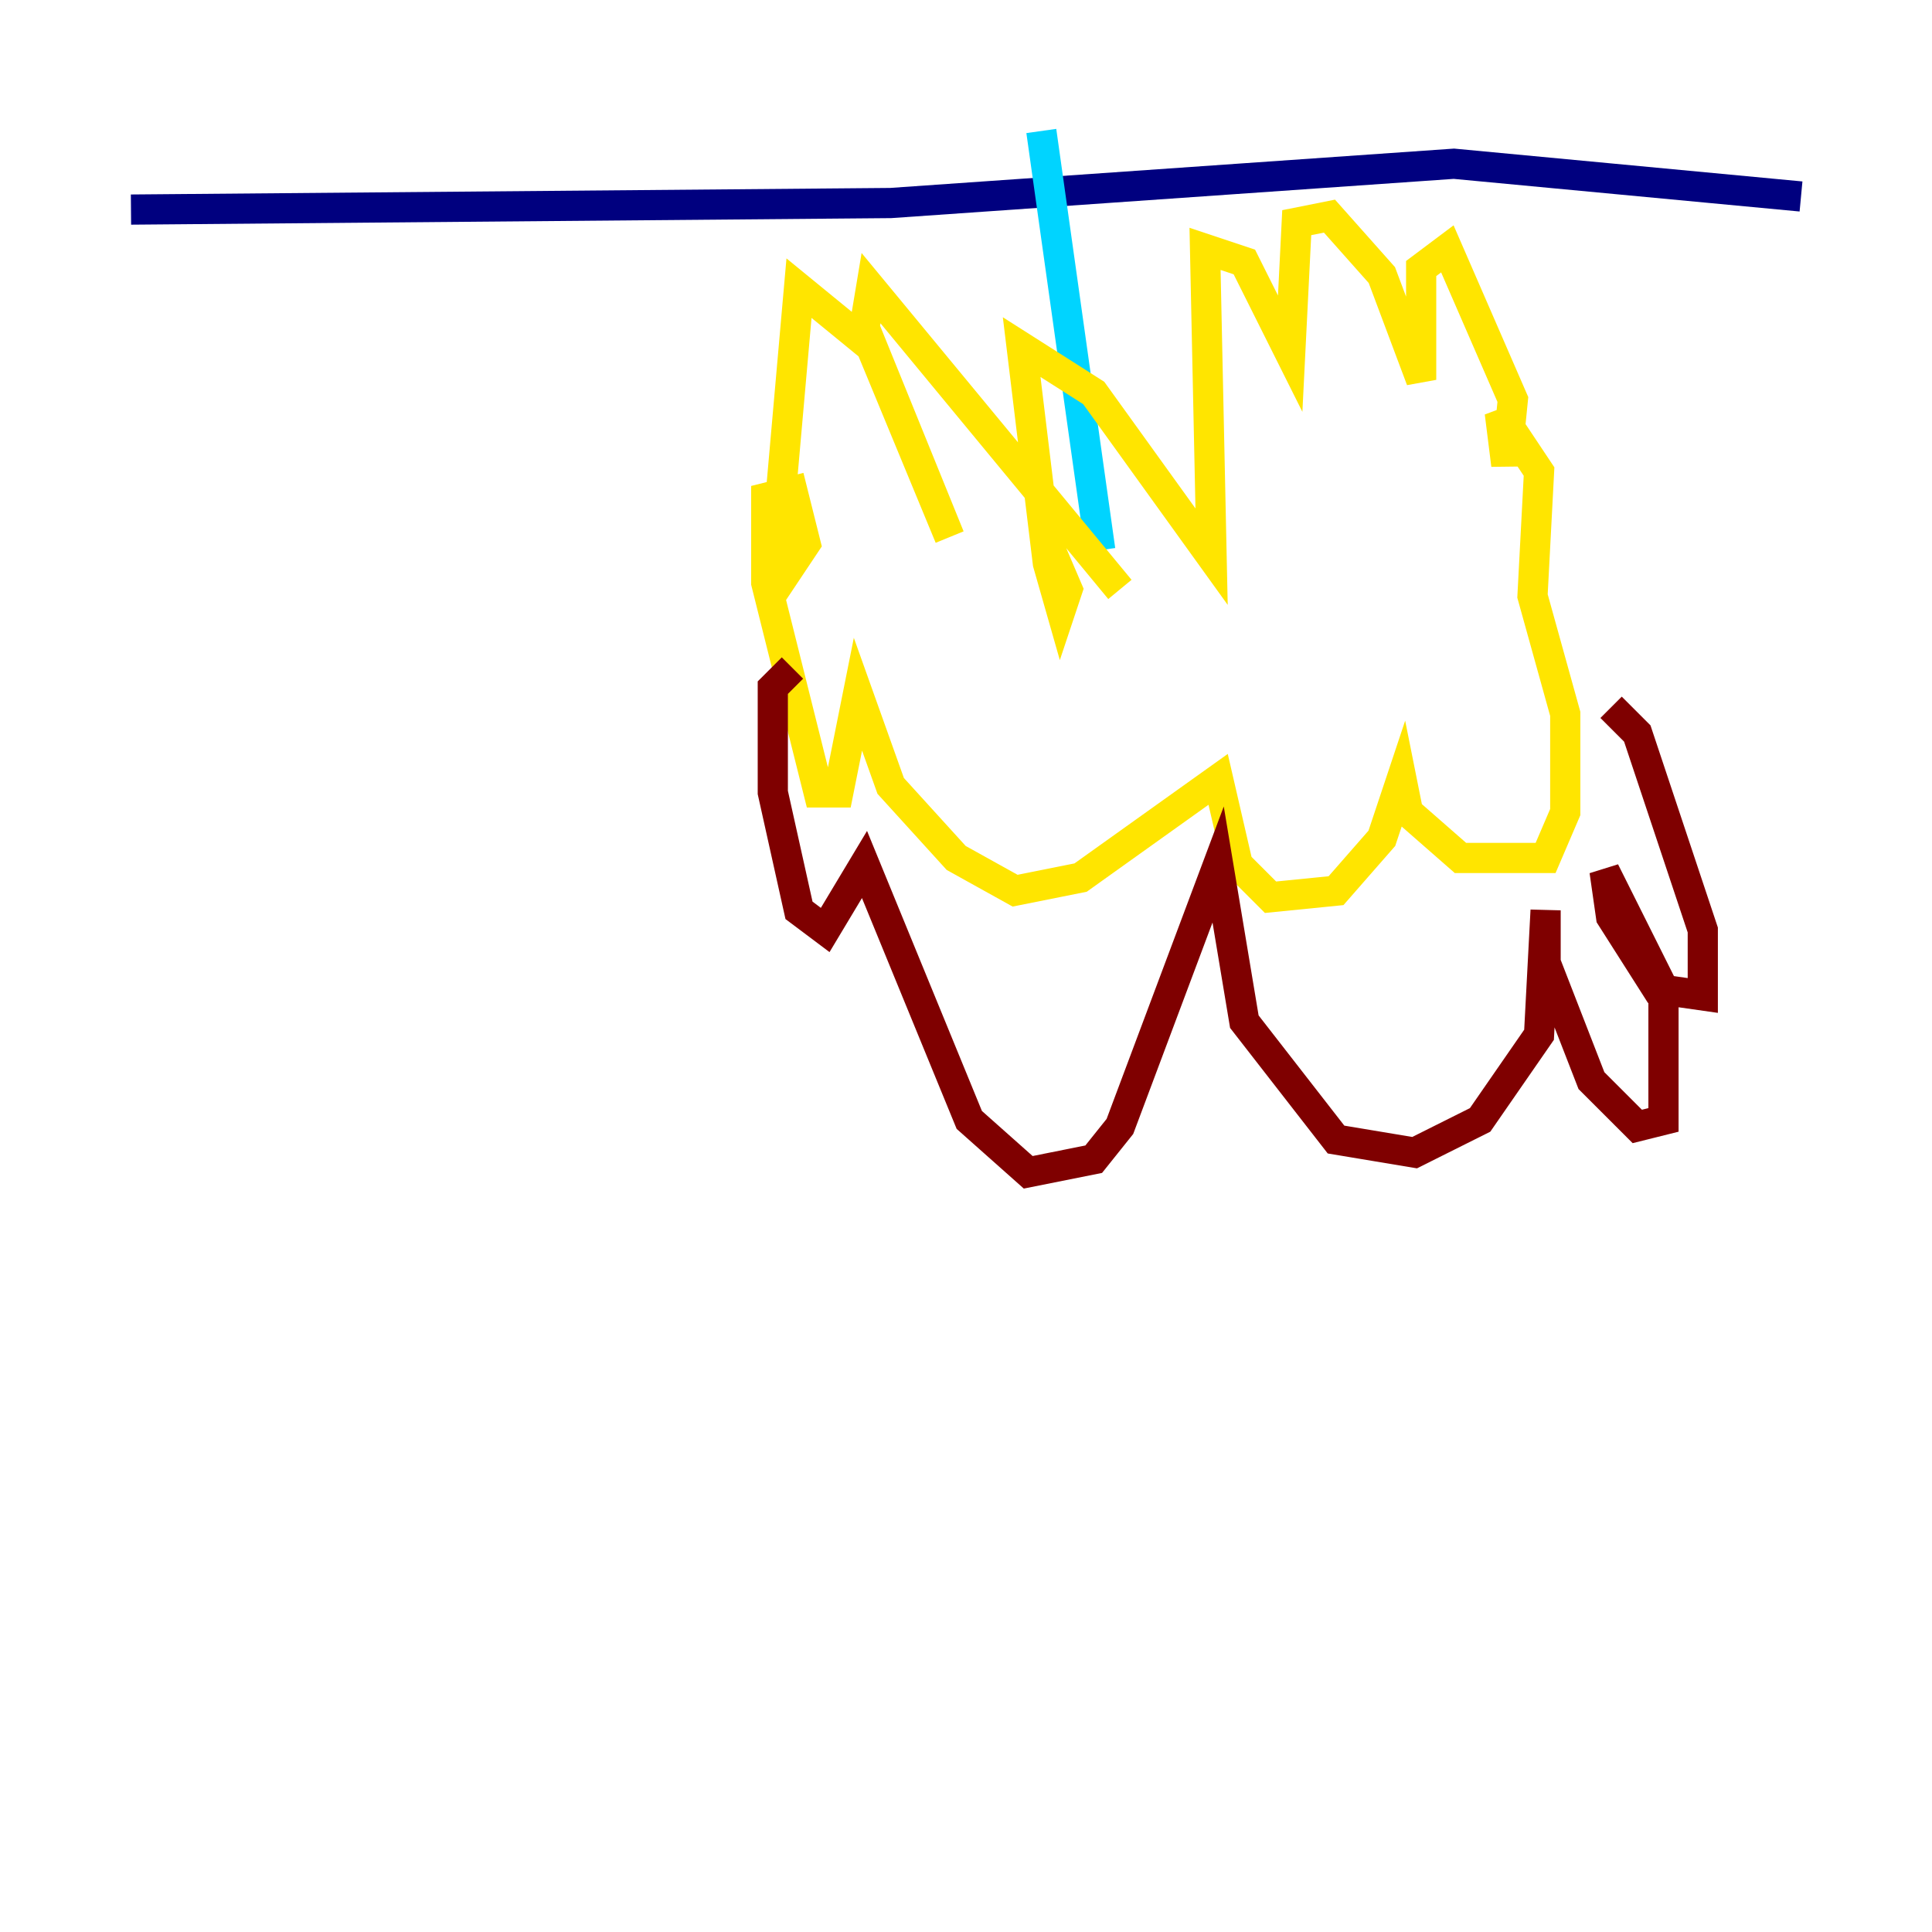 <?xml version="1.0" encoding="utf-8" ?>
<svg baseProfile="tiny" height="128" version="1.2" viewBox="0,0,128,128" width="128" xmlns="http://www.w3.org/2000/svg" xmlns:ev="http://www.w3.org/2001/xml-events" xmlns:xlink="http://www.w3.org/1999/xlink"><defs /><polyline fill="none" points="8.678,13.885 59.01,13.451 96.325,10.848 119.322,13.017" stroke="#00007f" stroke-width="2" /><polyline fill="none" points="68.99,8.678 72.895,36.447" stroke="#00d4ff" stroke-width="2" /><polyline fill="none" points="74.197,39.051 57.709,19.091 57.275,21.695 62.915,35.58 57.709,22.997 52.936,19.091 51.634,33.844 52.502,37.315 53.37,36.014 52.502,32.542 50.766,32.976 50.766,38.617 54.237,52.502 55.539,52.502 56.841,45.993 59.01,52.068 63.349,56.841 67.254,59.01 71.593,58.142 80.705,51.634 82.007,57.275 84.176,59.444 88.515,59.01 91.552,55.539 92.854,51.634 93.288,53.803 96.759,56.841 102.4,56.841 103.702,53.803 103.702,47.295 101.532,39.485 101.966,31.241 99.363,27.336 99.797,30.807 100.231,26.468 95.891,16.488 94.156,17.79 94.156,25.166 91.552,18.224 88.081,14.319 85.912,14.752 85.478,23.43 82.441,17.356 79.837,16.488 80.271,36.881 72.461,26.034 67.688,22.997 69.424,37.315 70.291,40.352 70.725,39.051 69.424,36.014" stroke="#ffe500" stroke-width="2" /><polyline fill="none" points="52.502,44.258 51.2,45.559 51.2,52.502 52.936,60.312 54.671,61.614 57.275,57.275 64.217,74.197 68.122,77.668 72.461,76.8 74.197,74.63 80.705,57.275 82.441,67.688 88.515,75.498 93.722,76.366 98.061,74.197 101.966,68.556 102.4,60.312 102.4,63.783 105.437,71.593 108.475,74.63 110.21,74.197 110.21,65.519 106.305,57.709 106.739,60.746 109.776,65.519 112.814,65.953 112.814,61.614 108.475,48.597 106.739,46.861" stroke="#7f0000" stroke-width="2" /></svg>